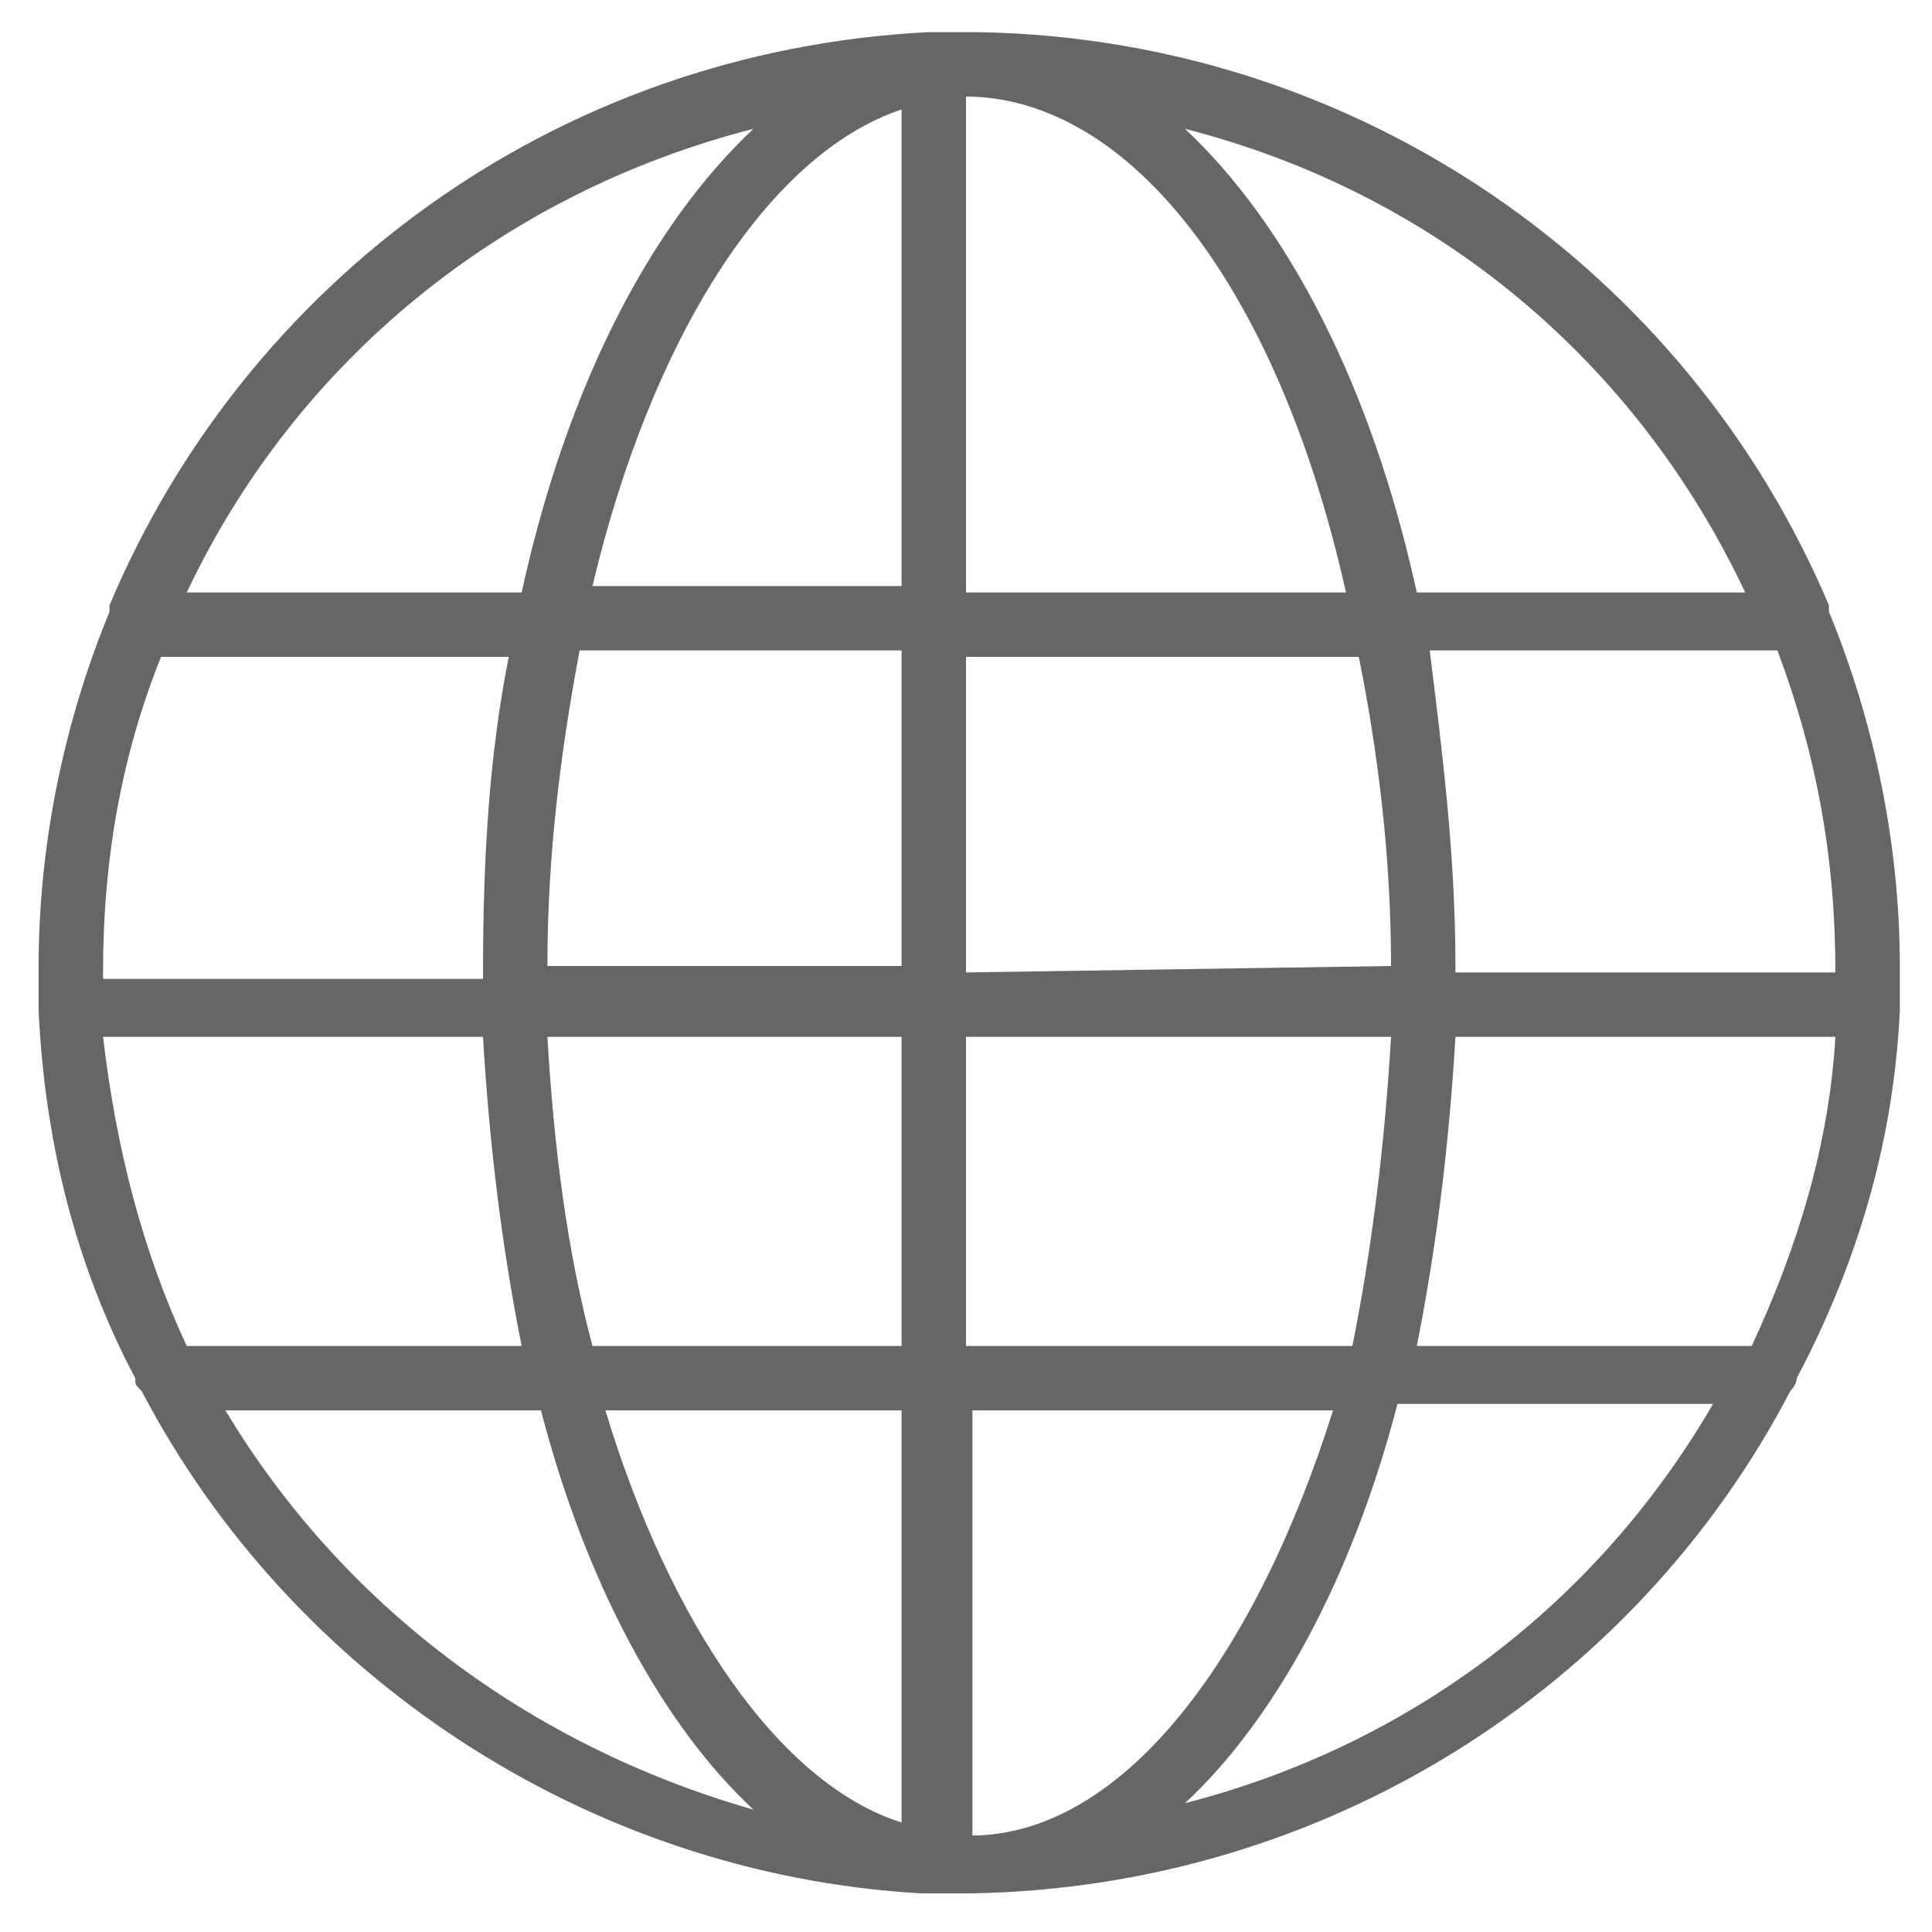<?xml version="1.0" encoding="utf-8"?>
<!-- Generator: Adobe Illustrator 21.0.2, SVG Export Plug-In . SVG Version: 6.00 Build 0)  -->
<svg version="1.0" id="Capa_1" xmlns="http://www.w3.org/2000/svg" xmlns:xlink="http://www.w3.org/1999/xlink" x="0px" y="0px"
	 viewBox="0 0 30 30" enable-background="new 0 0 30 30" xml:space="preserve">
<path fill="#666666" d="M29.5,15.7c0,0,0-0.1,0-0.1c0,0,0,0,0-0.1c0-0.2,0-0.3,0-0.5c0-1.9-0.4-3.8-1.1-5.5c0,0,0,0,0-0.1
	c-2.2-5.2-7.3-8.8-13.2-8.9c0,0-0.1,0-0.1,0c0,0,0,0,0,0c0,0,0,0-0.1,0c0,0,0,0,0,0c0,0,0,0,0,0c0,0,0,0,0,0c-0.1,0-0.2,0-0.3,0
	c0,0-0.1,0-0.1,0c-0.1,0-0.1,0-0.2,0C8.6,0.8,3.8,4.4,1.7,9.4c0,0,0,0,0,0.1C1,11.2,0.6,13.1,0.6,15c0,0.2,0,0.3,0,0.4
	c0,0,0,0.1,0,0.1c0,0.1,0,0.1,0,0.2c0.1,2.1,0.6,4,1.5,5.7c0,0.1,0,0.1,0.1,0.2c2.3,4.4,6.9,7.5,12.1,7.8c0.1,0,0.1,0,0.2,0
	c0,0,0.1,0,0.1,0c0.1,0,0.2,0,0.3,0c0,0,0,0,0,0c0,0,0,0,0,0c0,0,0,0,0,0c0,0,0,0,0.1,0c0,0,0,0,0,0c0,0,0.1,0,0.1,0
	c5.5-0.1,10.3-3.2,12.7-7.8c0,0,0.1-0.1,0.1-0.2C28.8,19.7,29.4,17.8,29.5,15.7z M1.6,16.1h5.9c0.1,1.7,0.3,3.3,0.6,4.8H2.9
	C2.2,19.4,1.8,17.8,1.6,16.1z M8.5,16.1H14v4.8H9.2C8.8,19.4,8.6,17.8,8.5,16.1z M8.5,15c0-1.7,0.2-3.3,0.5-4.9h5v4.9L8.5,15
	C8.5,15,8.5,15,8.5,15z M20.9,9.2H15V1.5c0,0,0,0,0,0c0,0,0.1,0,0.1,0C17.7,1.6,19.9,4.7,20.9,9.2z M21.6,15
	C21.6,15,21.6,15,21.6,15L15,15.1v-4.9h6.1C21.4,11.7,21.6,13.3,21.6,15z M14,1.7v7.4H9.2C10.1,5.3,11.9,2.4,14,1.7z M14,21.9v6.4
	c-1.9-0.6-3.6-3.1-4.6-6.4H14z M15.2,28.5c0,0-0.1,0-0.1,0c0,0,0,0,0,0v-6.6h5.6C19.5,25.7,17.5,28.4,15.2,28.5z M15,20.9v-4.8h6.6
	c-0.1,1.7-0.3,3.3-0.6,4.8H15z M22.6,16.1h5.9c-0.1,1.7-0.6,3.3-1.3,4.8H22C22.3,19.4,22.5,17.8,22.6,16.1z M28.5,15.1h-5.9
	c0,0,0,0,0-0.1c0-1.7-0.2-3.3-0.4-4.9h5.4C28.2,11.7,28.5,13.3,28.5,15.1C28.5,15,28.5,15,28.5,15.1z M27.1,9.2H22
	C21.3,6,20,3.5,18.4,2C22.3,3,25.4,5.6,27.1,9.2z M11.7,2c-1.6,1.5-2.9,4-3.6,7.2H2.9C4.6,5.6,7.8,3,11.7,2z M2.5,10.2h5.4
	c-0.3,1.5-0.4,3.1-0.4,4.9c0,0,0,0,0,0.1H1.6c0,0,0,0,0-0.1C1.6,13.3,1.9,11.7,2.5,10.2z M3.5,21.9h4.9c0.7,2.7,1.9,4.9,3.3,6.2
	C8.2,27.1,5.3,24.9,3.5,21.9z M18.4,28c1.4-1.3,2.6-3.5,3.3-6.2h4.9C24.8,24.9,21.9,27.1,18.4,28z"/>
</svg>
